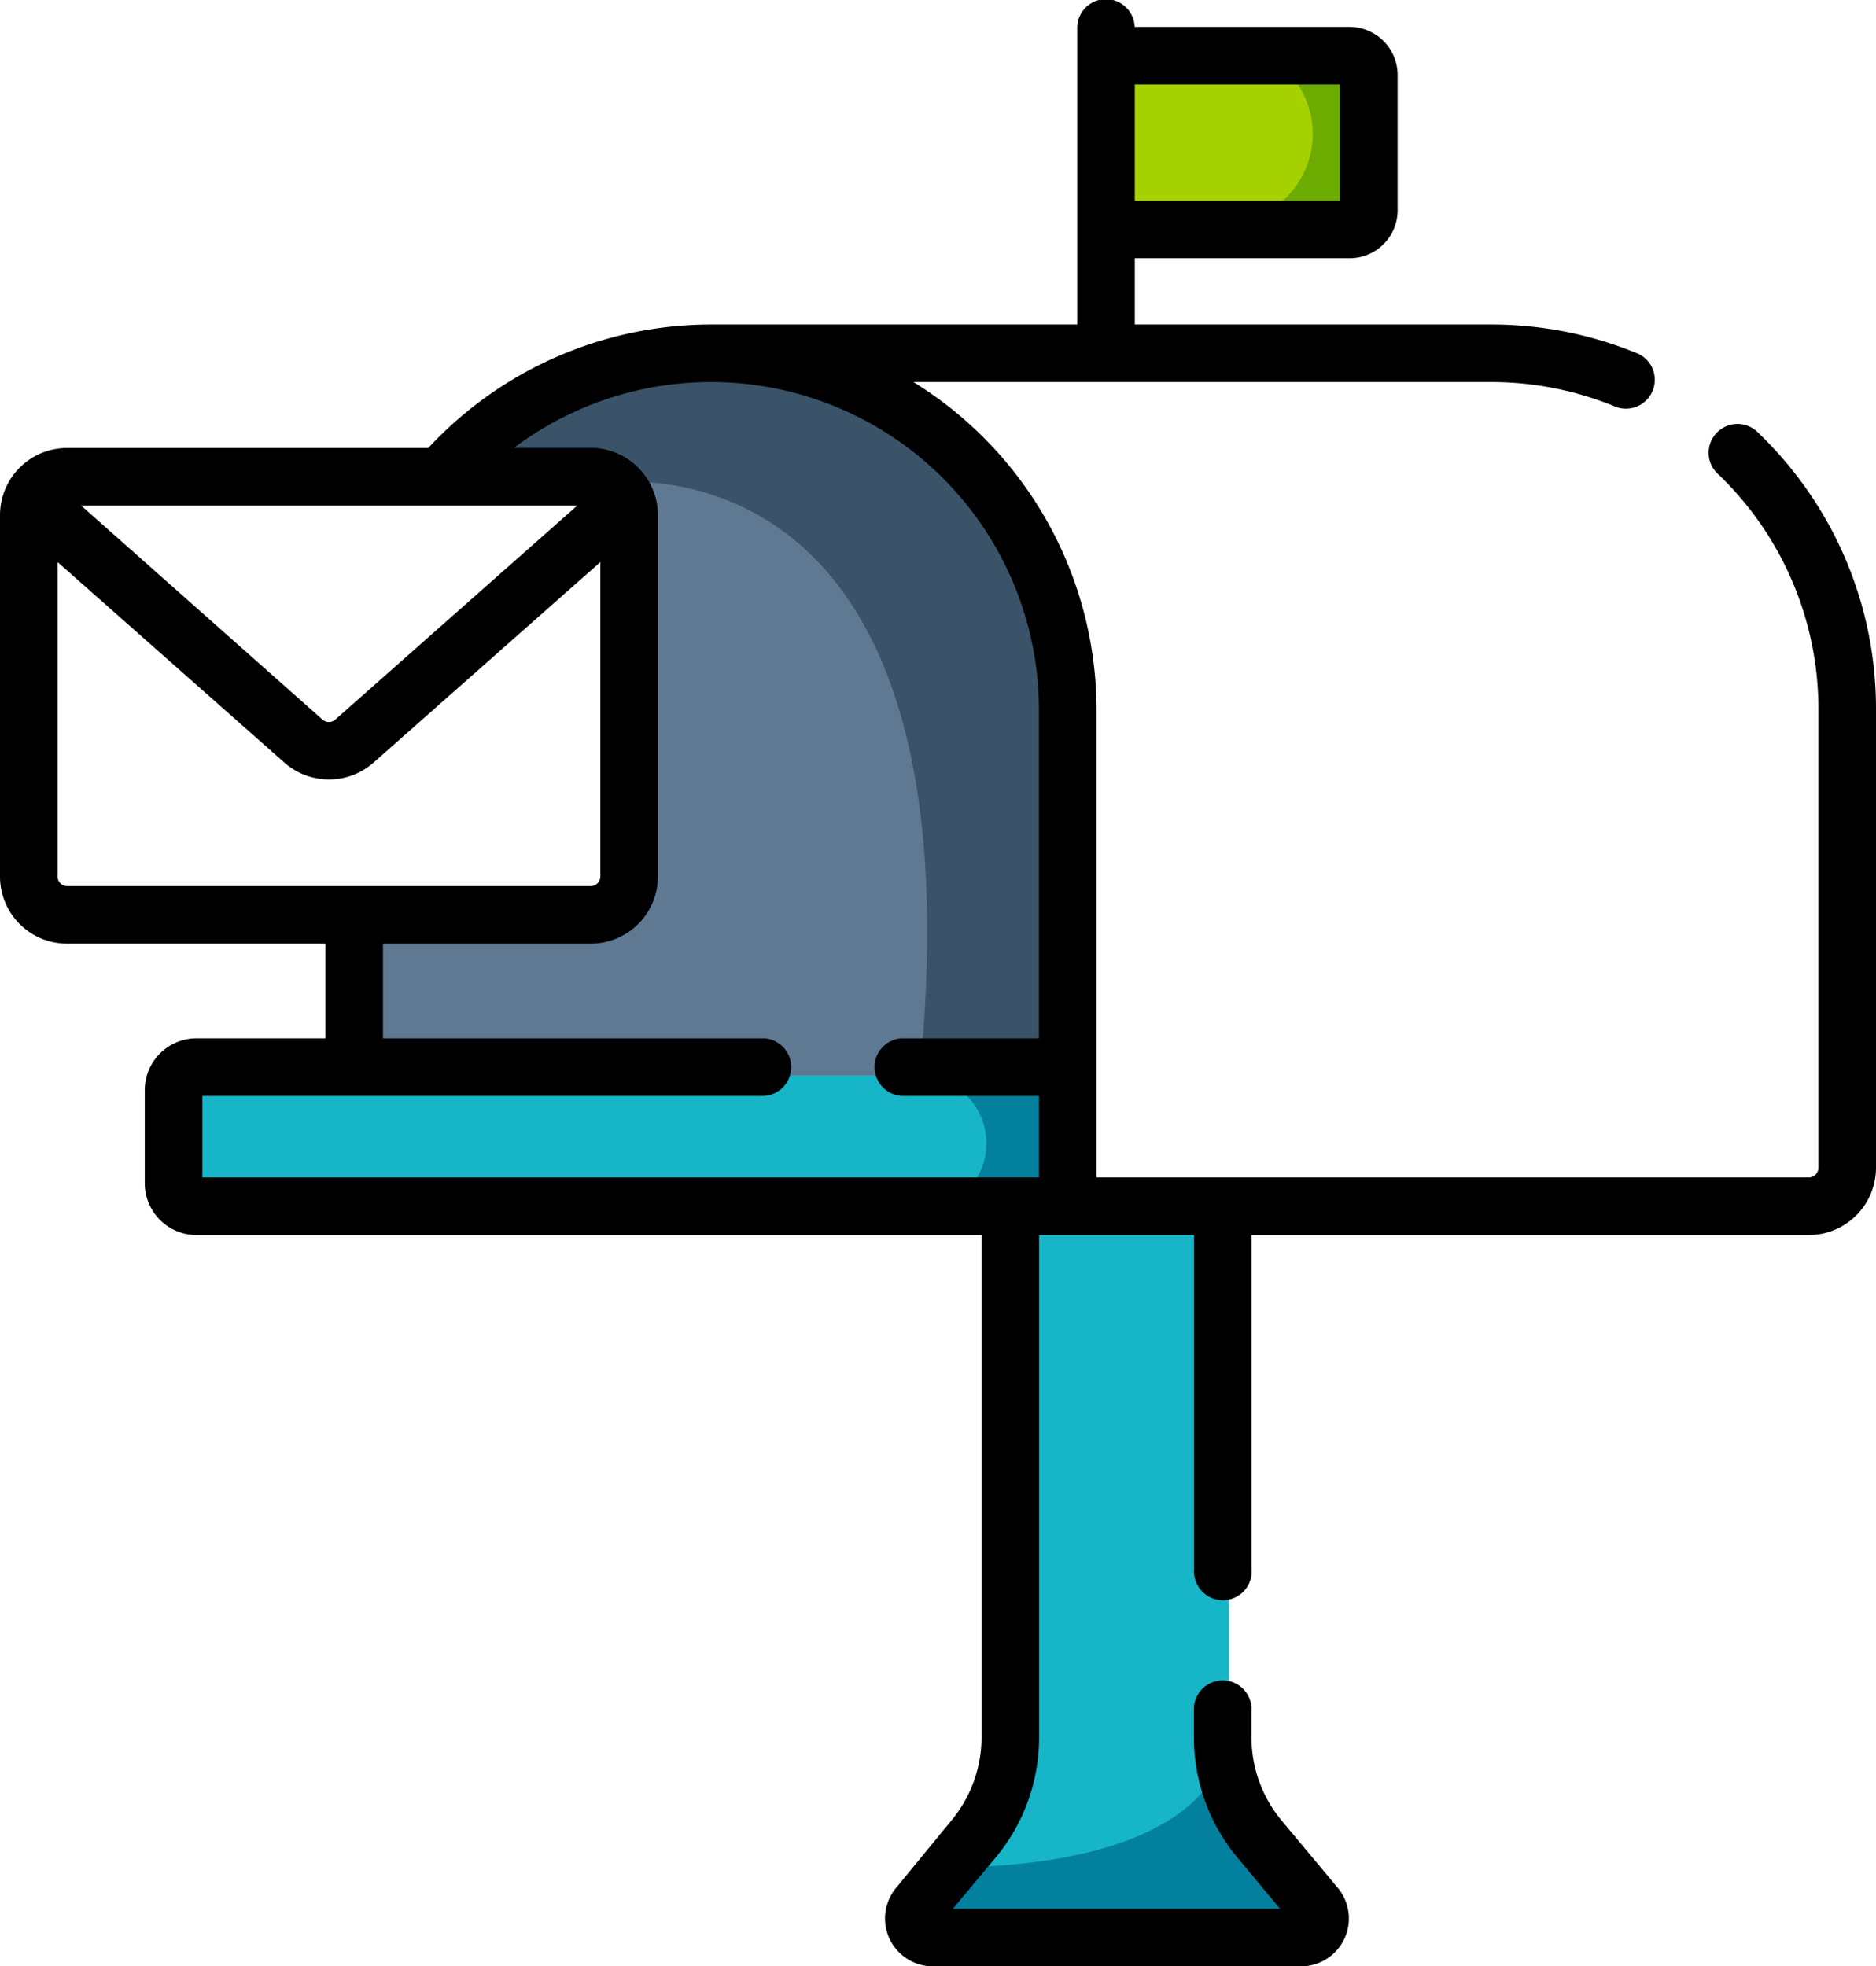 <svg id="Capa_1" data-name="Capa 1" xmlns="http://www.w3.org/2000/svg" viewBox="0 0 123.49 129.44"><defs><style>.cls-1{fill:#5f7993;}.cls-2{fill:#3a5368;}.cls-3{fill:#17b5c8;}.cls-4{fill:#02809d;}.cls-5{fill:#6cab00;}.cls-6{fill:#a6d100;}</style></defs><polygon class="cls-1" points="31.48 29.13 45.27 23.15 61.06 27.95 69.8 39.55 69.8 70.81 23.42 70.81 23.42 60.73 41.74 60.22 41.74 41.4 41.74 31.82 31.99 31.82 31.48 29.13"/><path class="cls-2" d="M39.52,31.82s25.41-4.37,21,39H70.81L70,42.41,63.25,28.79,47.62,23.15,36.86,24.42,30.64,31Z"/><polygon class="cls-3" points="66.44 79.55 80.9 79.55 80.9 113.16 80.9 118.54 86.44 126.1 61.06 126.1 66.78 120.39 66.44 79.55"/><path class="cls-4" d="M61.74,122.91s19.16.84,19.16-9.75l2,8.17,2.66,6.45-24.54-.84Z"/><rect class="cls-4" x="12.32" y="70.81" width="57.48" height="8.91"/><path class="cls-3" d="M11.58,70.81h48.9a4.45,4.45,0,0,1,4.45,4.45v0a4.45,4.45,0,0,1-4.45,4.45H11.58a0,0,0,0,1,0,0V70.81A0,0,0,0,1,11.58,70.81Z"/><rect class="cls-5" x="73.84" y="2.91" width="15.97" height="11.81"/><path class="cls-6" d="M78.51,2.91h7.9a0,0,0,0,1,0,0V14.72a0,0,0,0,1,0,0h-7.9a5.9,5.9,0,0,1-5.9-5.9v0a5.9,5.9,0,0,1,5.9-5.9Z" transform="translate(159.02 17.63) rotate(-180)"/><path d="M115.79,28.54a1.9,1.9,0,1,0-2.64,2.72,21.42,21.42,0,0,1,6.55,15.48V76.88a.64.64,0,0,1-.63.63H72.18V46.74A25.38,25.38,0,0,0,60.13,25.15h38a21.46,21.46,0,0,1,8.28,1.65,1.9,1.9,0,0,0,1.46-3.5,25.16,25.16,0,0,0-9.74-1.94H74.7V17H88.84A3.16,3.16,0,0,0,92,13.86V4.93a3.17,3.17,0,0,0-3.16-3.16H74.69a1.89,1.89,0,0,0-3.78.13V21.36H46.77a25.43,25.43,0,0,0-18.58,8.13H4.42A4.42,4.42,0,0,0,0,33.91V57.7a4.42,4.42,0,0,0,4.42,4.42h17v6.23H12.94a3.41,3.41,0,0,0-3.41,3.41v6.13a3.41,3.41,0,0,0,3.41,3.41H64.61v33.08a8.56,8.56,0,0,1-2,5.48L59,124.26a3.15,3.15,0,0,0,2.42,5.18H85.62a3.15,3.15,0,0,0,2.43-5.18l-3.67-4.4a8.56,8.56,0,0,1-2-5.48v-2a1.9,1.9,0,0,0-3.79,0v2a12.34,12.34,0,0,0,2.87,7.91l2.8,3.36H62.72l2.81-3.36a12.34,12.34,0,0,0,2.87-7.91V81.3H78.6v22a1.9,1.9,0,1,0,3.79,0v-22h36.68a4.43,4.43,0,0,0,4.42-4.42V46.74a25.14,25.14,0,0,0-7.7-18.2ZM88.21,13.22H74.7V5.56H88.21ZM38,33.28,22.07,47.37a.64.64,0,0,1-.84,0L5.34,33.28ZM3.79,57.7V37L18.72,50.2a4.44,4.44,0,0,0,5.87,0L39.52,37V57.7a.64.64,0,0,1-.64.63H4.42a.63.63,0,0,1-.63-.63Zm9.53,19.81V72.14h37a1.9,1.9,0,0,0,0-3.79H25.21V62.12H38.88a4.43,4.43,0,0,0,4.43-4.42V33.91a4.44,4.44,0,0,0-4.43-4.43H33.83A21.59,21.59,0,0,1,68.39,46.74V68.35H59.33a1.9,1.9,0,0,0,0,3.79h9.06v5.37Z"/></svg>
